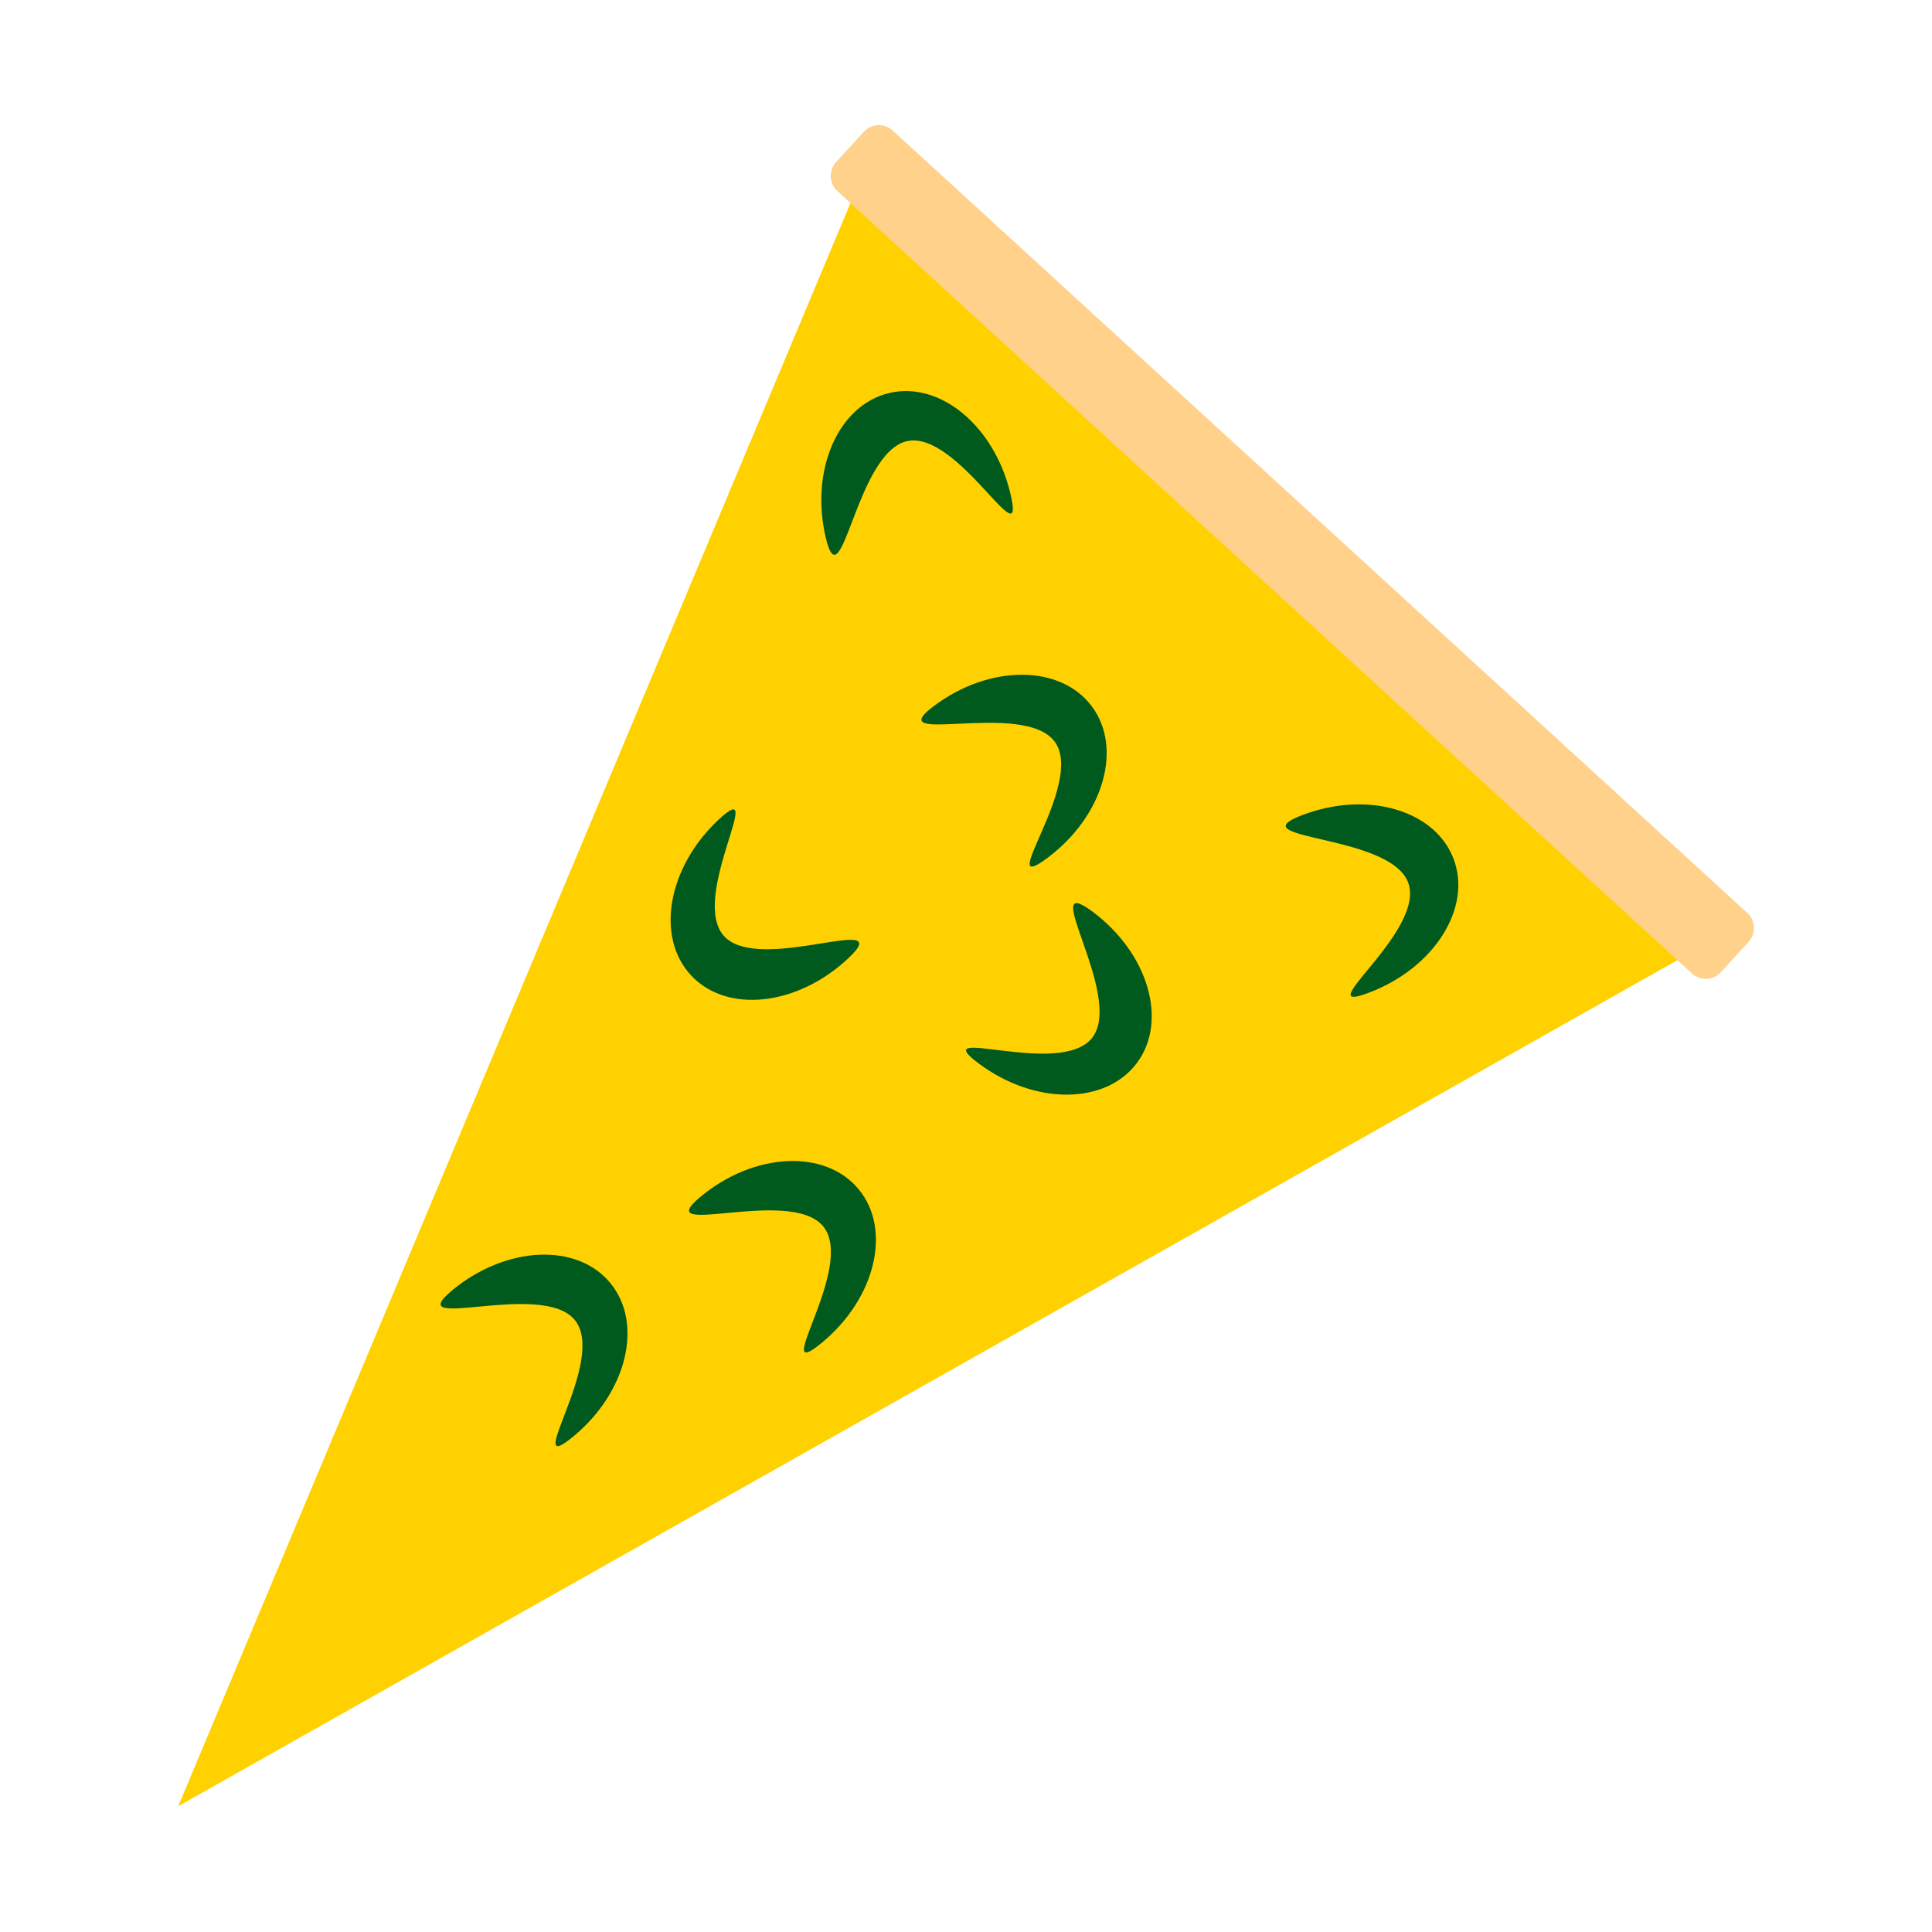 <?xml version="1.0" encoding="UTF-8" standalone="no"?>
<!DOCTYPE svg PUBLIC "-//W3C//DTD SVG 1.1//EN" "http://www.w3.org/Graphics/SVG/1.1/DTD/svg11.dtd">
<svg width="100%" height="100%" viewBox="0 0 4320 4320" version="1.1" xmlns="http://www.w3.org/2000/svg" xmlns:xlink="http://www.w3.org/1999/xlink" xml:space="preserve" xmlns:serif="http://www.serif.com/" style="fill-rule:evenodd;clip-rule:evenodd;stroke-linejoin:round;stroke-miterlimit:2;">
    <g id="Pizza" transform="matrix(1,0,0,1,-302.286,158.432)">
        <g id="Base">
            <g transform="matrix(-0.633,-0.563,0.822,-0.924,1675.72,5318.61)">
                <path d="M1988.31,345.121L3490.73,3349.96L485.889,3349.96L1988.31,345.121Z" style="fill:rgb(255,209,0);"/>
            </g>
            <g transform="matrix(2.687,2.46,-0.168,0.184,-3405.05,-5178.29)">
                <path d="M2863,450.728C2863,349.134 2857.35,266.653 2850.4,266.653L2139.29,266.653C2132.34,266.653 2126.69,349.134 2126.69,450.728L2126.69,818.88C2126.69,920.474 2132.34,1002.96 2139.29,1002.96L2850.4,1002.96C2857.35,1002.96 2863,920.474 2863,818.88L2863,450.728Z" style="fill:rgb(255,209,139);"/>
            </g>
        </g>
    </g>
    <g transform="matrix(0.8,-0.599,0.599,0.8,-346.177,1769.97)">
        <path d="M2064.96,1306.71C2220.61,1306.71 2346.98,1401.77 2346.98,1518.86C2346.98,1635.95 2220.61,1731.02 2064.96,1731.02C1909.31,1731.02 2233.12,1649.15 2233.12,1532.06C2233.12,1414.96 1909.31,1306.71 2064.96,1306.71Z" style="fill:rgb(0,90,29);"/>
    </g>
    <g transform="matrix(-0.228,-0.974,0.974,-0.228,1044.39,3510.94)">
        <path d="M2064.96,1306.71C2220.61,1306.71 2346.98,1401.77 2346.98,1518.86C2346.98,1635.95 2220.61,1731.02 2064.96,1731.02C1909.31,1731.02 2233.12,1649.15 2233.12,1532.06C2233.12,1414.96 1909.31,1306.71 2064.96,1306.71Z" style="fill:rgb(0,90,29);"/>
    </g>
    <g transform="matrix(0.933,-0.359,0.359,0.933,514.966,1345.19)">
        <path d="M2064.96,1306.71C2220.61,1306.71 2346.98,1401.77 2346.98,1518.86C2346.98,1635.95 2220.61,1731.02 2064.96,1731.02C1909.31,1731.02 2233.12,1649.15 2233.12,1532.06C2233.12,1414.96 1909.31,1306.71 2064.96,1306.71Z" style="fill:rgb(0,90,29);"/>
    </g>
    <g transform="matrix(0.803,0.596,-0.596,0.803,1563.01,-241.978)">
        <path d="M2064.96,1306.71C2220.61,1306.71 2346.98,1401.77 2346.98,1518.86C2346.98,1635.95 2220.61,1731.02 2064.96,1731.02C1909.31,1731.02 2233.12,1649.15 2233.12,1532.06C2233.12,1414.96 1909.31,1306.71 2064.96,1306.71Z" style="fill:rgb(0,90,29);"/>
    </g>
    <g transform="matrix(-0.729,0.685,-0.685,-0.729,4297.04,1681.02)">
        <path d="M2064.96,1306.71C2220.61,1306.71 2346.98,1401.77 2346.98,1518.86C2346.98,1635.95 2220.61,1731.02 2064.96,1731.02C1909.31,1731.02 2233.12,1649.15 2233.12,1532.06C2233.12,1414.96 1909.31,1306.71 2064.96,1306.71Z" style="fill:rgb(0,90,29);"/>
    </g>
    <g transform="matrix(0.772,-0.636,0.636,0.772,-857.704,2979.58)">
        <path d="M2064.96,1306.71C2220.61,1306.71 2346.98,1401.77 2346.98,1518.86C2346.98,1635.95 2220.61,1731.02 2064.96,1731.02C1909.31,1731.02 2233.12,1649.15 2233.12,1532.06C2233.12,1414.96 1909.31,1306.71 2064.96,1306.71Z" style="fill:rgb(0,90,29);"/>
    </g>
    <g transform="matrix(0.772,-0.636,0.636,0.772,-1413.2,3189)">
        <path d="M2064.96,1306.71C2220.61,1306.71 2346.98,1401.77 2346.98,1518.86C2346.98,1635.95 2220.61,1731.02 2064.96,1731.02C1909.31,1731.02 2233.12,1649.15 2233.12,1532.06C2233.12,1414.96 1909.31,1306.71 2064.96,1306.71Z" style="fill:rgb(0,90,29);"/>
    </g>
</svg>
